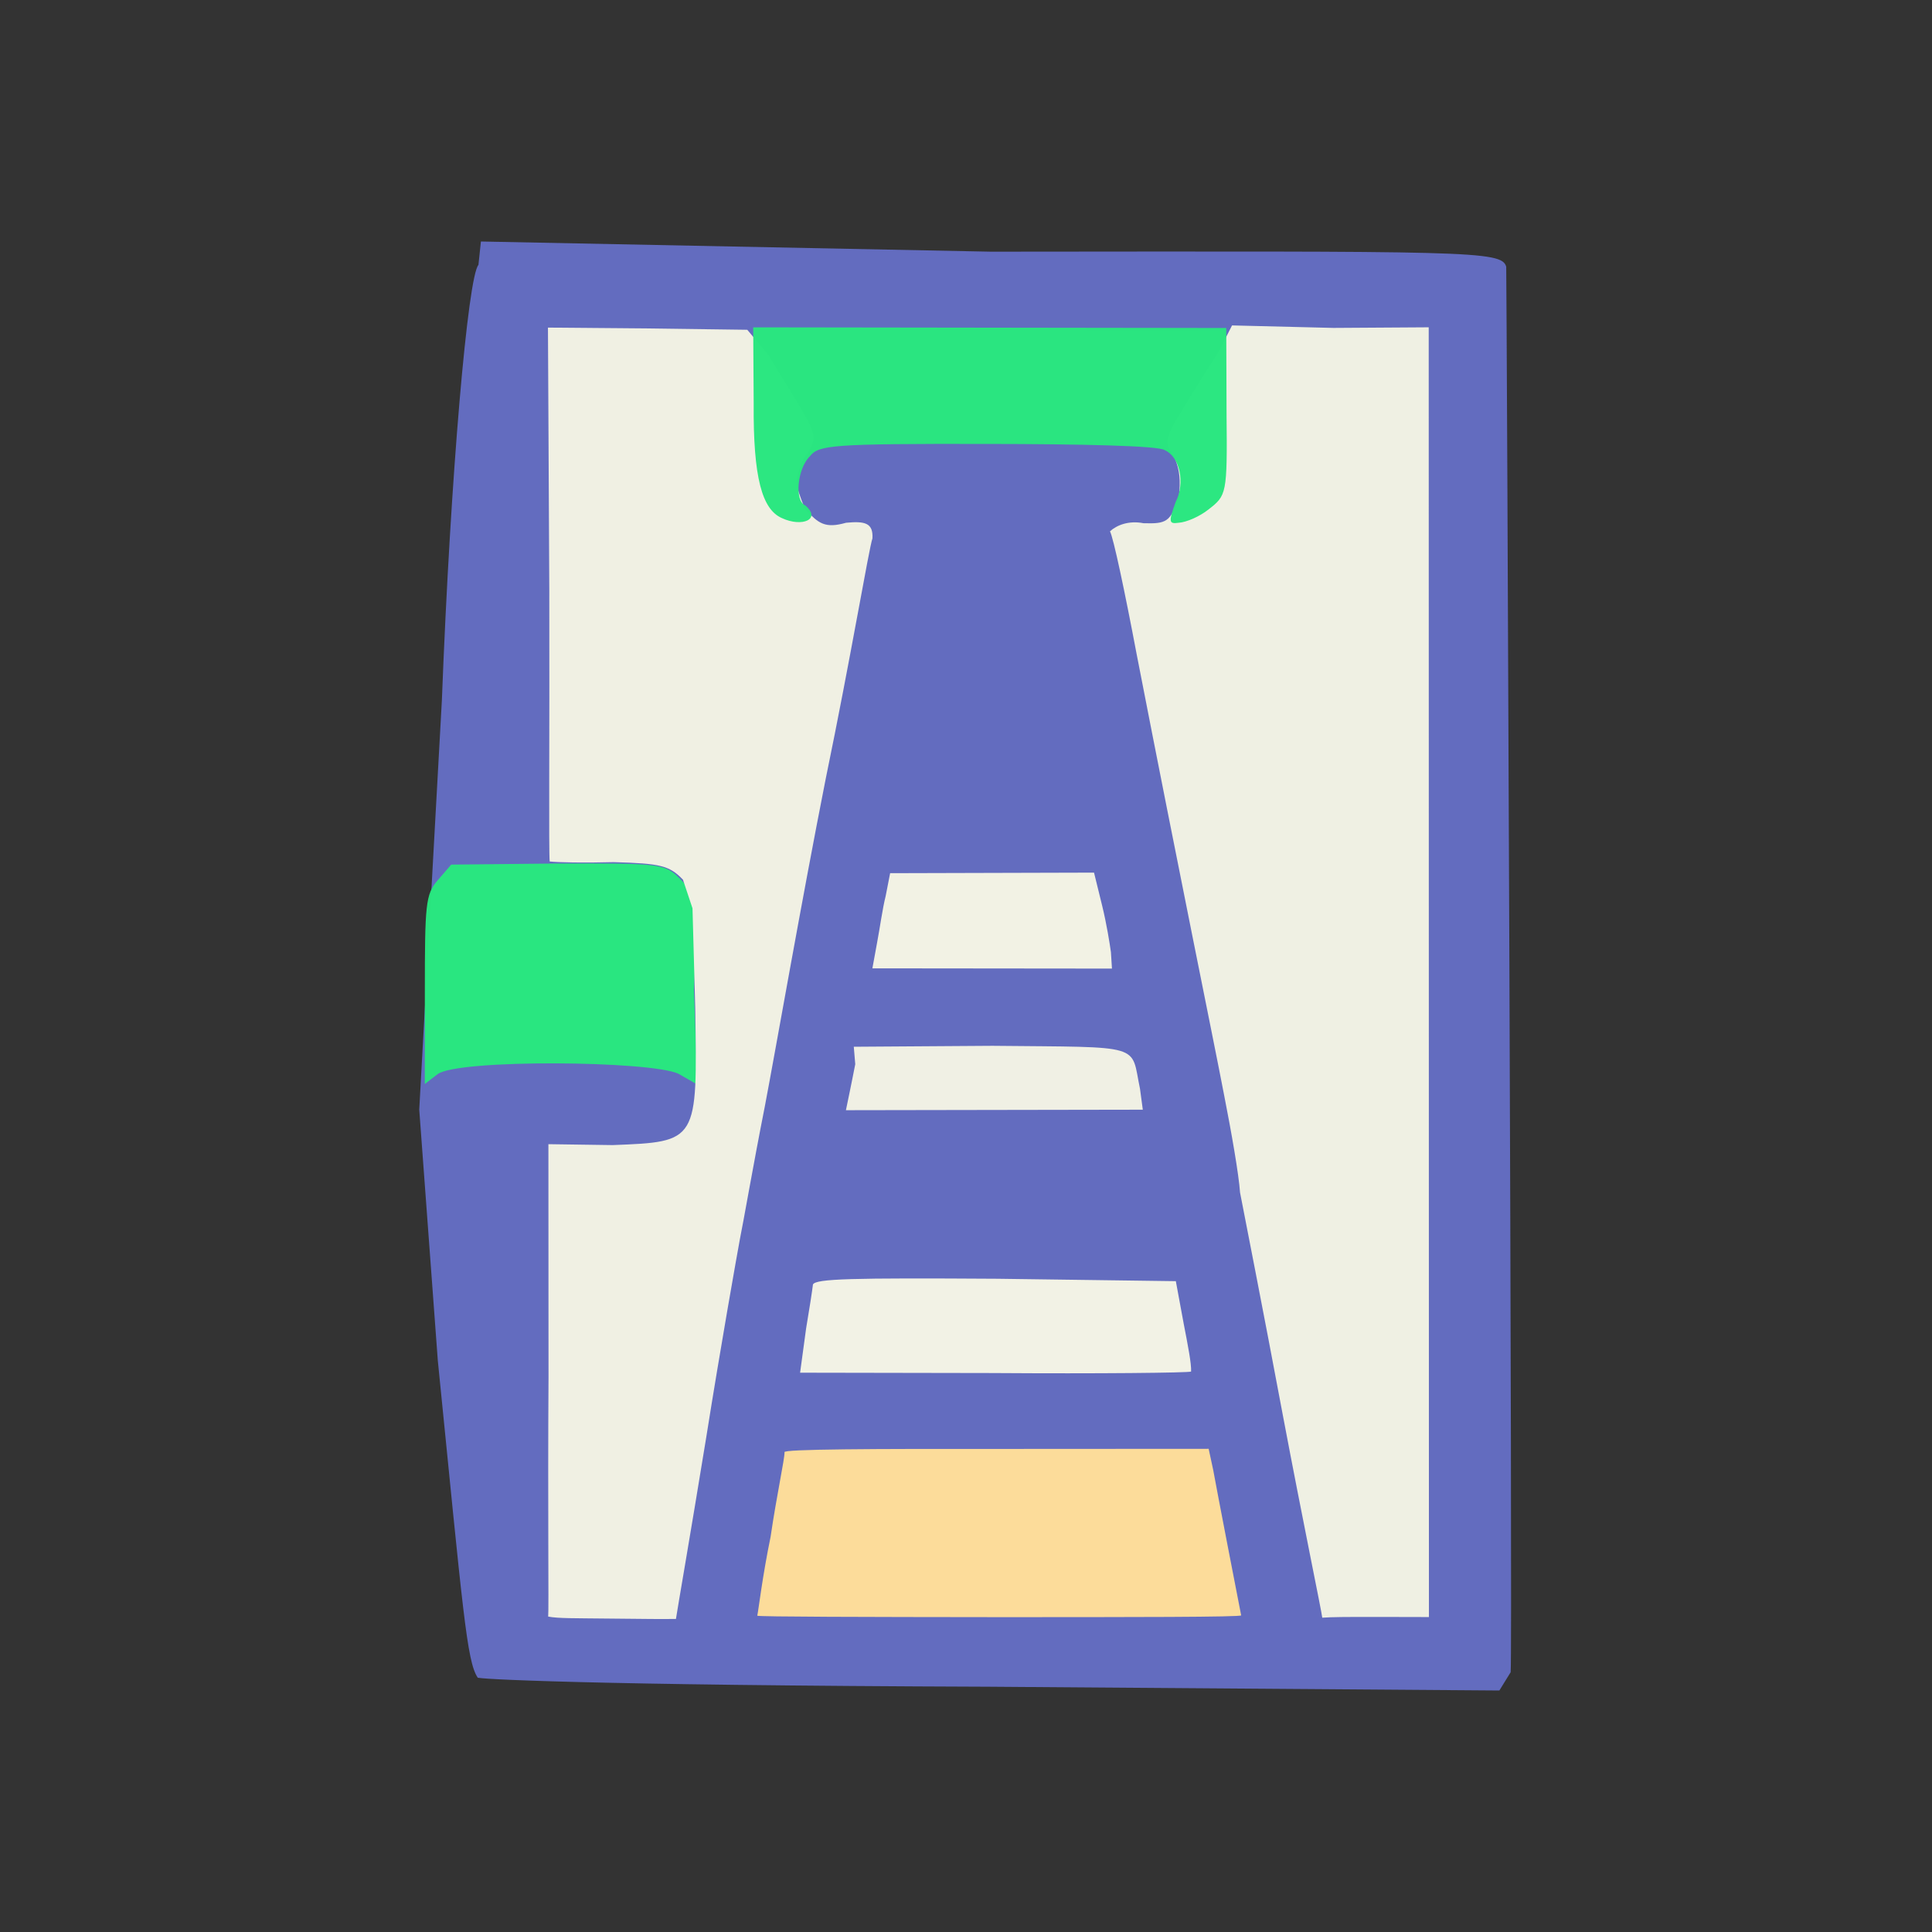 <?xml version="1.0" ?>
<svg xmlns="http://www.w3.org/2000/svg" version="1.1" width="224" height="224">
  <rect width="100%" height="100%" fill="#333333" stroke="none"/>
  <defs/>
  <g>
    <path d="M 55.377 194.491 C 54.122 192.599 53.69 186.957 50.761 157.745 L 48.608 128.649 L 51.23 81.233 C 52.237 54.902 54.258 32.048 55.471 30.716 L 55.758 28.0 L 114.873 29.18 C 170.562 29.131 174.094 29.046 174.634 30.92 C 174.688 31.732 175.392 191.074 175.149 193.881 L 173.839 196.0 L 114.57 195.562 C 67.495 195.398 54.924 194.647 55.377 194.491" stroke-width="0.0" fill="rgb(99, 108, 192)" opacity="0.988"/>
    <path d="M 49.257 114.942 C 49.261 104.934 49.332 103.677 50.734 102.079 L 52.313 100.245 L 64.464 100.119 C 76.981 100.065 77.101 100.15 78.967 102.022 C 80.736 103.845 80.934 104.2 80.455 114.805 L 80.849 125.745 L 78.664 124.494 C 75.404 122.976 53.138 122.782 50.749 124.532 L 49.253 125.679 L 49.257 114.942" stroke-width="1.0" fill="rgb(40, 233, 127)" opacity="0.974"/>
    <path d="M 87.801 187.332 C 87.943 186.666 88.408 182.712 89.344 178.181 C 90.062 173.286 90.971 169.197 90.96 168.377 C 90.594 168.002 101.95 167.979 115.231 167.993 L 140.134 167.979 L 140.661 170.432 C 141.035 172.543 143.755 186.565 143.902 187.288 C 143.994 187.494 131.021 187.494 115.925 187.496 C 100.163 187.48 88.086 187.454 87.801 187.332" stroke-width="1.0" fill="rgb(253, 221, 154)" opacity="0.995"/>
    <path d="M 63.556 187.431 C 63.642 186.772 63.498 174.339 63.596 159.709 L 63.583 132.658 L 71.026 132.764 C 80.943 132.375 80.855 132.412 80.608 116.892 L 80.29 105.314 L 79.185 101.995 C 77.623 100.35 76.579 100.11 71.146 99.957 C 67.678 100.054 64.676 99.989 63.732 99.881 C 63.609 98.809 63.726 85.708 63.686 68.423 L 63.531 37.982 L 75.025 38.08 L 86.641 38.235 L 89.099 41.16 C 90.308 43.248 92.22 46.196 93.175 47.889 C 94.852 50.835 94.563 51.115 93.101 53.306 C 92.122 55.861 92.106 55.882 93.288 58.913 C 94.871 60.762 95.709 61.281 98.095 60.609 C 100.324 60.395 101.247 60.651 101.153 62.42 C 100.743 63.598 98.637 76.246 95.738 90.281 C 92.923 104.509 89.946 121.627 88.671 128.301 C 87.32 135.12 86.156 141.902 85.793 143.622 C 85.424 145.632 83.599 155.862 81.88 166.664 C 79.962 178.428 78.571 186.37 78.371 187.703 C 76.429 187.73 75.184 187.704 70.443 187.659 C 66.615 187.614 64.738 187.654 63.556 187.431" stroke-width="0.0" fill="rgb(241, 241, 228)" opacity="0.99"/>
    <path d="M 153.306 187.559 C 153.209 186.707 151.044 176.31 148.757 164.196 C 146.481 152.033 144.192 140.454 143.773 138.262 C 143.632 136.15 142.75 131.153 141.951 127.096 C 140.578 119.933 136.796 101.6 131.781 75.824 C 130.401 68.523 129.083 62.312 128.693 61.604 C 129.464 60.885 130.877 60.327 132.577 60.662 C 135.273 60.747 135.662 60.493 136.67 57.749 C 136.899 55.666 136.779 54.511 136.21 53.128 C 134.918 51.323 135.041 50.788 137.239 47.26 C 138.5 45.129 140.431 42.117 141.365 40.633 L 142.846 37.73 L 154.599 38.019 L 165.648 37.948 L 165.672 187.484 L 159.988 187.471 C 155.963 187.467 154.39 187.477 153.306 187.559" stroke-width="0.0" fill="rgb(240, 241, 228)" opacity="0.989"/>
    <path d="M 93.464 154.009 C 93.832 151.846 94.168 149.67 94.256 148.918 C 94.629 148.259 98.617 148.154 115.651 148.262 L 136.329 148.541 L 137.239 153.465 C 137.725 155.976 138.144 158.097 138.098 159.021 C 137.793 159.168 127.446 159.279 115.017 159.193 L 92.765 159.153 L 93.464 154.009" stroke-width="1.0" fill="rgb(242, 242, 229)" opacity="0.998"/>
    <path d="M 98.521 126.573 C 98.643 126.034 98.962 124.356 99.16 123.384 L 98.99 121.363 L 115.058 121.254 C 132.837 121.436 131.06 120.961 132.175 126.243 L 132.5 128.66 L 98.078 128.718 L 98.521 126.573" stroke-width="1.0" fill="rgb(241, 241, 228)" opacity="0.996"/>
    <path d="M 101.698 109.258 C 101.999 107.689 102.322 105.312 102.686 103.888 L 103.204 101.239 L 126.844 101.174 L 127.785 105.002 C 128.307 107.123 128.681 109.494 128.803 110.401 L 128.923 112.3 L 101.147 112.272 L 101.698 109.258" stroke-width="1.0" fill="rgb(242, 242, 228)" opacity="0.999"/>
    <path d="M 90.668 60.074 C 88.351 59.077 87.319 55.368 87.384 46.785 L 87.328 37.952 L 142.176 38.028 L 142.209 47.985 C 142.303 57.322 142.215 57.44 140.097 59.083 C 139.116 59.862 137.589 60.554 136.636 60.612 C 135.56 60.751 135.43 60.596 136.321 58.166 C 137.444 55.974 136.766 52.951 135.061 52.202 C 134.454 51.666 125.104 51.482 114.383 51.47 C 96.504 51.44 94.911 51.595 93.909 52.893 C 92.451 54.296 92.087 58.042 93.35 58.591 C 95.291 60.211 92.979 61.157 90.668 60.074" stroke-width="1.0" fill="rgb(42, 231, 128)" opacity="0.987"/>
  </g>
</svg>
